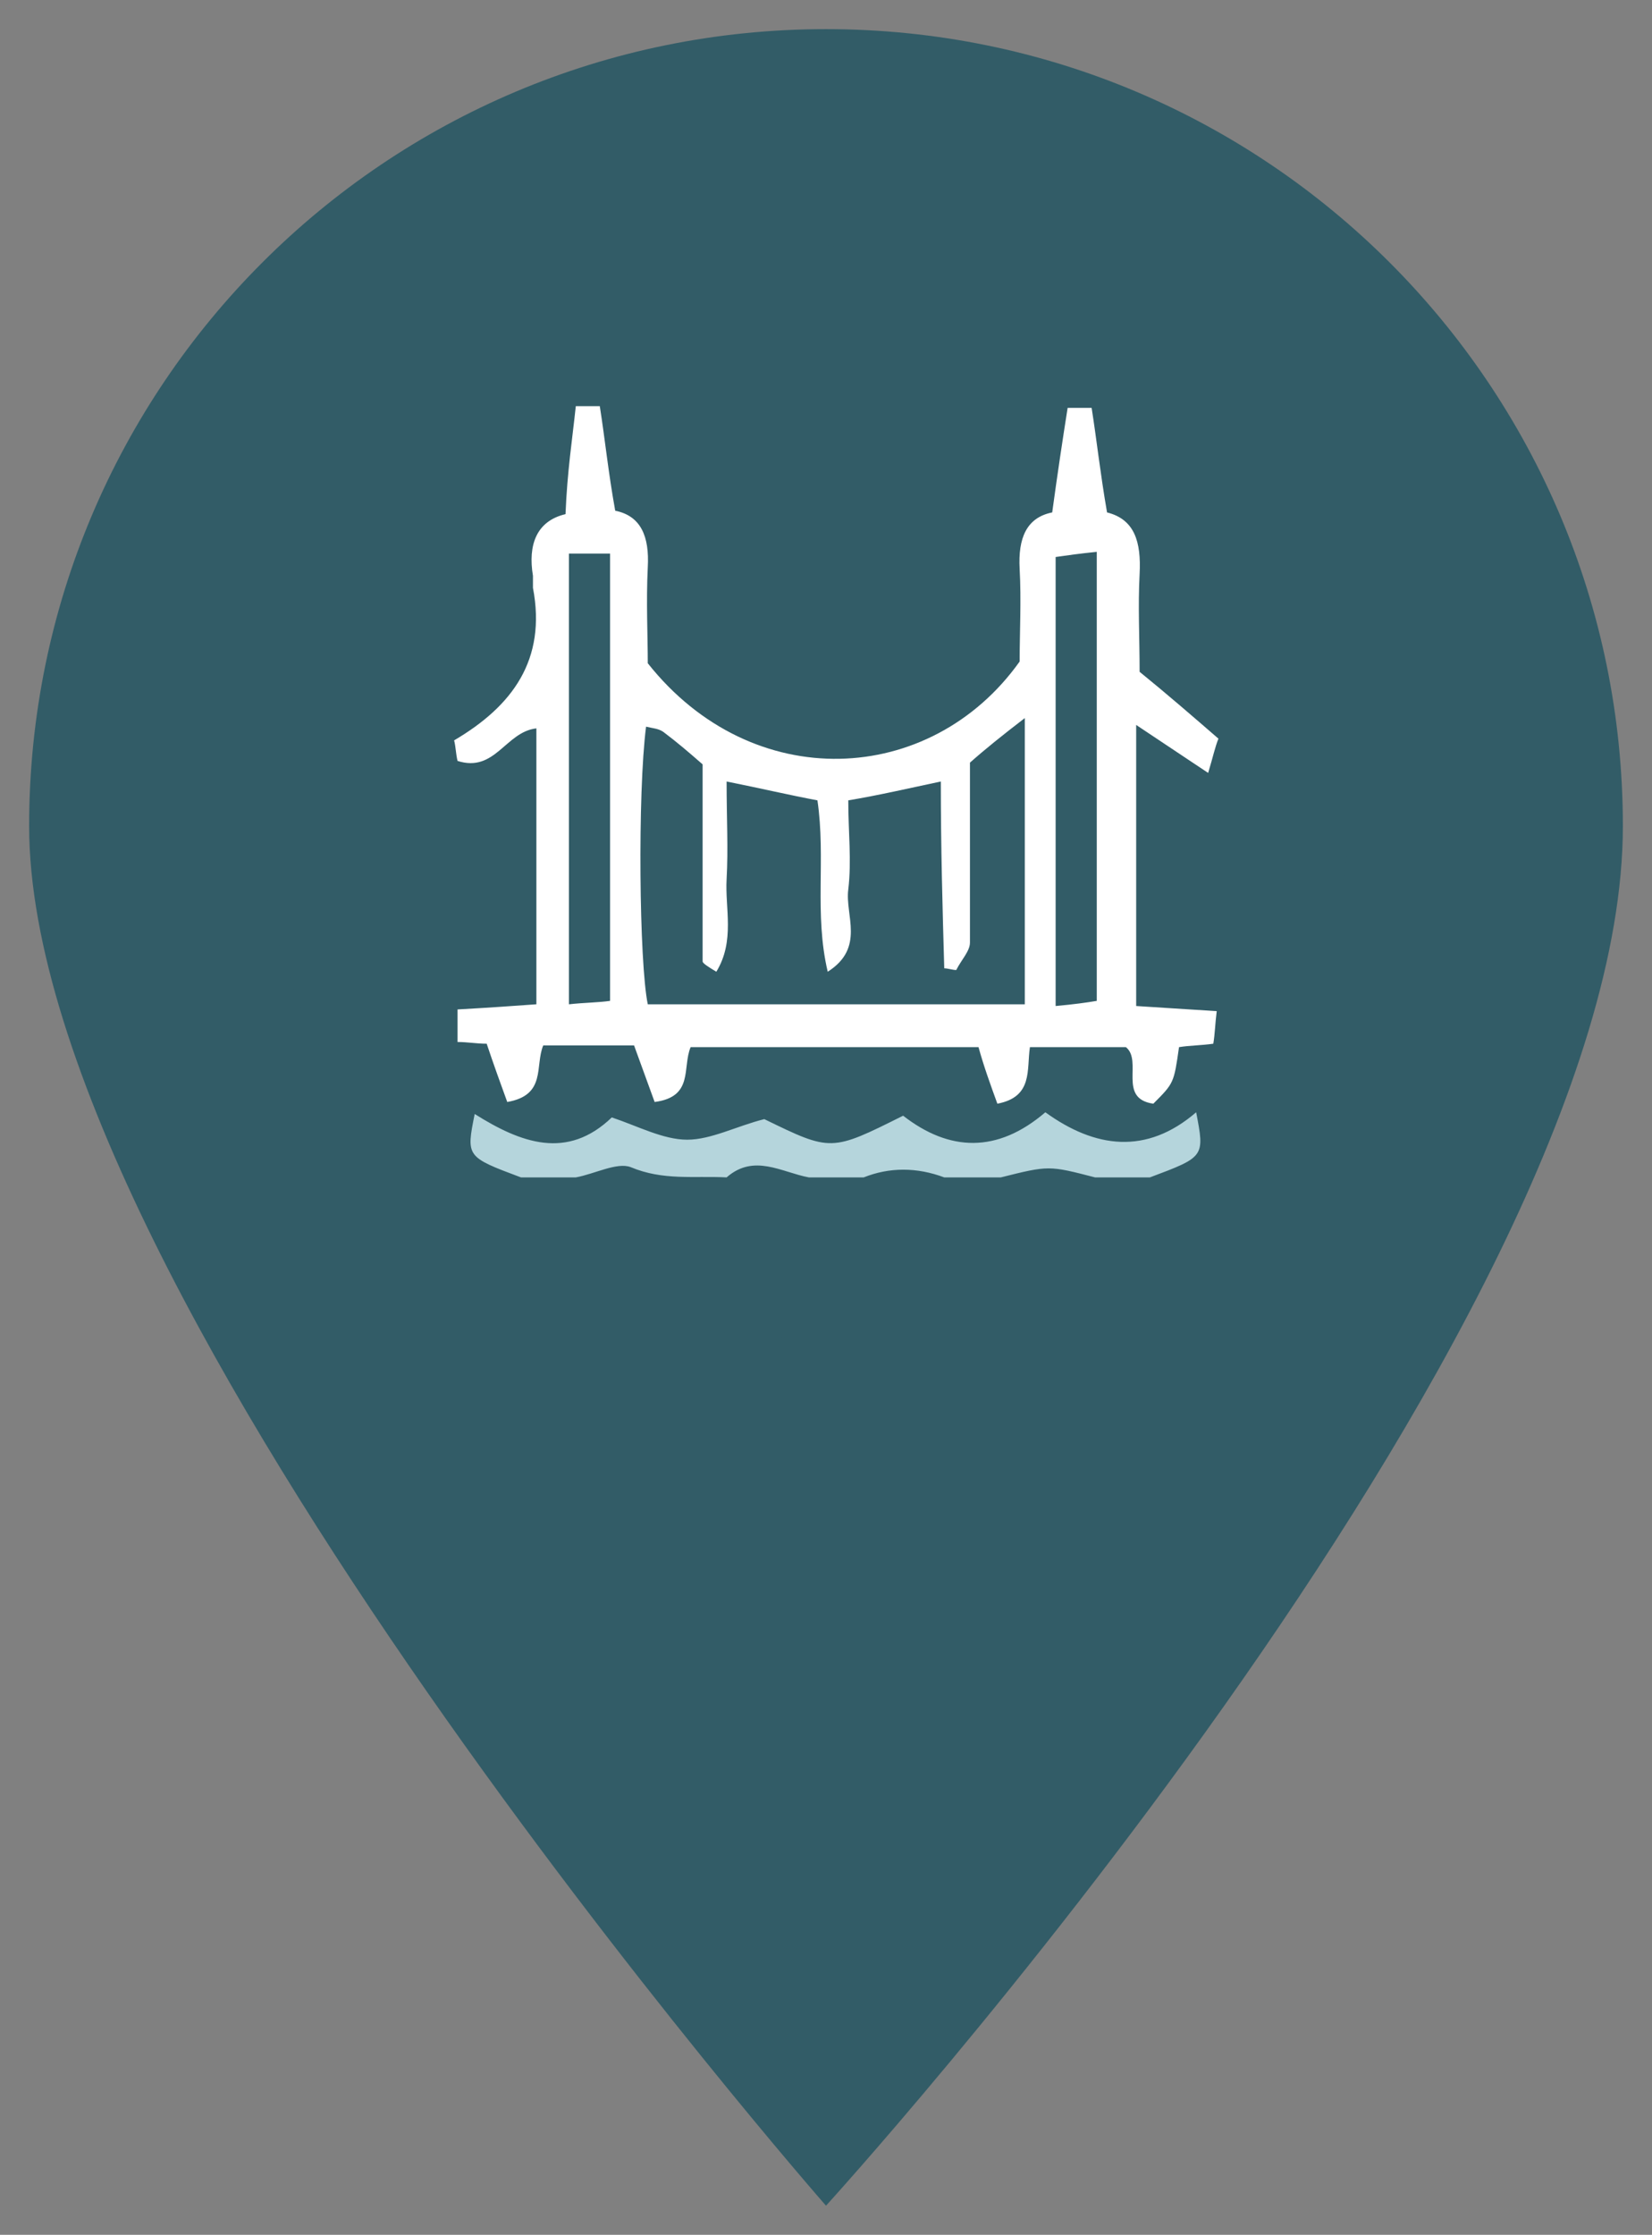 <?xml version="1.0" encoding="utf-8"?>
<!-- Generator: Adobe Illustrator 21.0.0, SVG Export Plug-In . SVG Version: 6.00 Build 0)  -->
<svg version="1.1" id="Layer_1" xmlns="http://www.w3.org/2000/svg" xmlns:xlink="http://www.w3.org/1999/xlink" x="0px" y="0px"
	 viewBox="0 0 96.4 130.4" style="enable-background:new 0 0 96.4 130.4;" xml:space="preserve">
<rect x="0" y="0" width="96.4" height="130.4" fill="#808080" stroke="none"/>
<style type="text/css">
	.st0{fill:#325C67;}
	.st1{fill:#FFFFFF;}
	.st2{fill:#B5D5DC;}
</style>
<g>
	<path class="st0" d="M48.2,1.7C22.5,1.7,1.7,22.5,1.7,48.2c0,27.5,46.5,80.5,46.5,80.5s46.5-51,46.5-80.5
		C94.7,22.5,73.9,1.7,48.2,1.7z M48.2,74.9c-15.8,0-28.6-12.8-28.6-28.6c0-15.8,12.8-28.6,28.6-28.6c15.8,0,28.6,12.8,28.6,28.6
		C76.8,62.1,64,74.9,48.2,74.9z"/>
	<circle class="st0" cx="46.9" cy="46.2" r="31.9"/>
</g>
<path class="st1" d="M33.6,23.7c0.5,0,1,0,1.4,0c0.3,1.9,0.5,3.9,0.9,6.1c1.5,0.3,2,1.5,1.9,3.3c-0.1,2,0,4,0,5.6
	c6.1,7.7,16.5,7.2,21.7-0.1c0-1.7,0.1-3.6,0-5.4c-0.1-1.8,0.4-3,1.9-3.3c0.3-2.2,0.6-4.2,0.9-6.1c0.5,0,1,0,1.4,0
	c0.3,1.9,0.5,3.8,0.9,6.1c1.6,0.4,2,1.7,1.9,3.6c-0.1,1.9,0,3.7,0,5.7c1.6,1.3,3.1,2.6,4.6,3.9c-0.2,0.5-0.3,1-0.6,2
	c-1.5-1-2.7-1.8-4.2-2.8c0,5.6,0,11,0,16.4c1.6,0.1,3.1,0.2,4.7,0.3c-0.1,0.8-0.1,1.3-0.2,1.9c-0.7,0.1-1.4,0.1-2,0.2
	c-0.3,2.1-0.3,2.1-1.5,3.3c-2.1-0.3-0.6-2.5-1.6-3.3c-2,0-3.7,0-5.6,0c-0.2,1.3,0.2,2.9-1.9,3.3c-0.4-1.1-0.8-2.2-1.1-3.3
	c-5.7,0-11.2,0-16.8,0c-0.5,1.2,0.2,2.9-2.1,3.2c-0.4-1.1-0.8-2.2-1.2-3.3c-1.8,0-3.5,0-5.3,0c-0.5,1.2,0.2,2.9-2.1,3.3
	c-0.4-1.1-0.8-2.2-1.2-3.4c-0.6,0-1.1-0.1-1.7-0.1c0-0.6,0-1.3,0-1.9c1.8-0.1,3.2-0.2,4.6-0.3c0-5.6,0-10.8,0-16.1
	c-1.8,0.2-2.4,2.6-4.6,1.9c-0.1-0.4-0.1-0.8-0.2-1.2c3.4-2,5.4-4.7,4.6-8.9c0-0.2,0-0.5,0-0.7c-0.3-1.8,0.2-3.2,1.9-3.6
	C33.1,27.5,33.4,25.6,33.6,23.7z M56.6,44.5c0,3.6,0,7.1,0,10.5c0,0.5-0.5,1-0.8,1.6c-0.2,0-0.5-0.1-0.7-0.1
	c-0.1-3.5-0.2-7-0.2-10.9c-1.9,0.4-3.6,0.8-5.4,1.1c0,1.9,0.2,3.5,0,5.2c-0.2,1.5,1,3.4-1.2,4.8c-0.8-3.4-0.1-6.6-0.6-10
	c-1.6-0.3-3.3-0.7-5.3-1.1c0,2.2,0.1,3.9,0,5.7c-0.1,1.7,0.5,3.6-0.6,5.4c-0.5-0.3-0.8-0.5-0.8-0.6c0-3.8,0-7.6,0-11.5
	c-0.8-0.7-1.5-1.3-2.3-1.9c-0.3-0.2-0.6-0.2-1-0.3c-0.5,3.9-0.4,13.8,0.1,16.2c7.3,0,14.7,0,22,0c0-5.5,0-10.8,0-16.7
	C58.5,42.9,57.5,43.7,56.6,44.5z M33.2,32.3c0,8.9,0,17.5,0,26.3c0.9-0.1,1.7-0.1,2.4-0.2c0-8.8,0-17.4,0-26.1
	C34.7,32.3,34,32.3,33.2,32.3z M61.6,58.7c1.1-0.1,1.8-0.2,2.4-0.3c0-8.8,0-17.4,0-26.2c-1,0.1-1.7,0.2-2.4,0.3
	C61.6,41.2,61.6,49.7,61.6,58.7z"/>
<path class="st2" d="M67.1,68.7c-1.1,0-2.2,0-3.2,0c-2.7-0.7-2.7-0.7-5.5,0c-1.1,0-2.2,0-3.3,0c-1.6-0.6-3.2-0.6-4.7,0
	c-1.1,0-2.2,0-3.2,0c-1.6-0.3-3.2-1.4-4.8,0c-1.9-0.1-3.7,0.2-5.6-0.6c-0.8-0.3-2.1,0.4-3.2,0.6c-1.1,0-2.2,0-3.2,0
	c-3.2-1.2-3.2-1.2-2.7-3.7c2.7,1.7,5.4,2.7,8,0.2c1.5,0.5,3,1.3,4.4,1.3c1.4,0,2.9-0.8,4.5-1.2c3.9,1.9,3.9,1.9,8.1-0.2
	c2.7,2.1,5.5,2.2,8.3-0.2c2.9,2.1,5.9,2.5,8.8,0C70.3,67.5,70.3,67.5,67.1,68.7z"/>
</svg>
